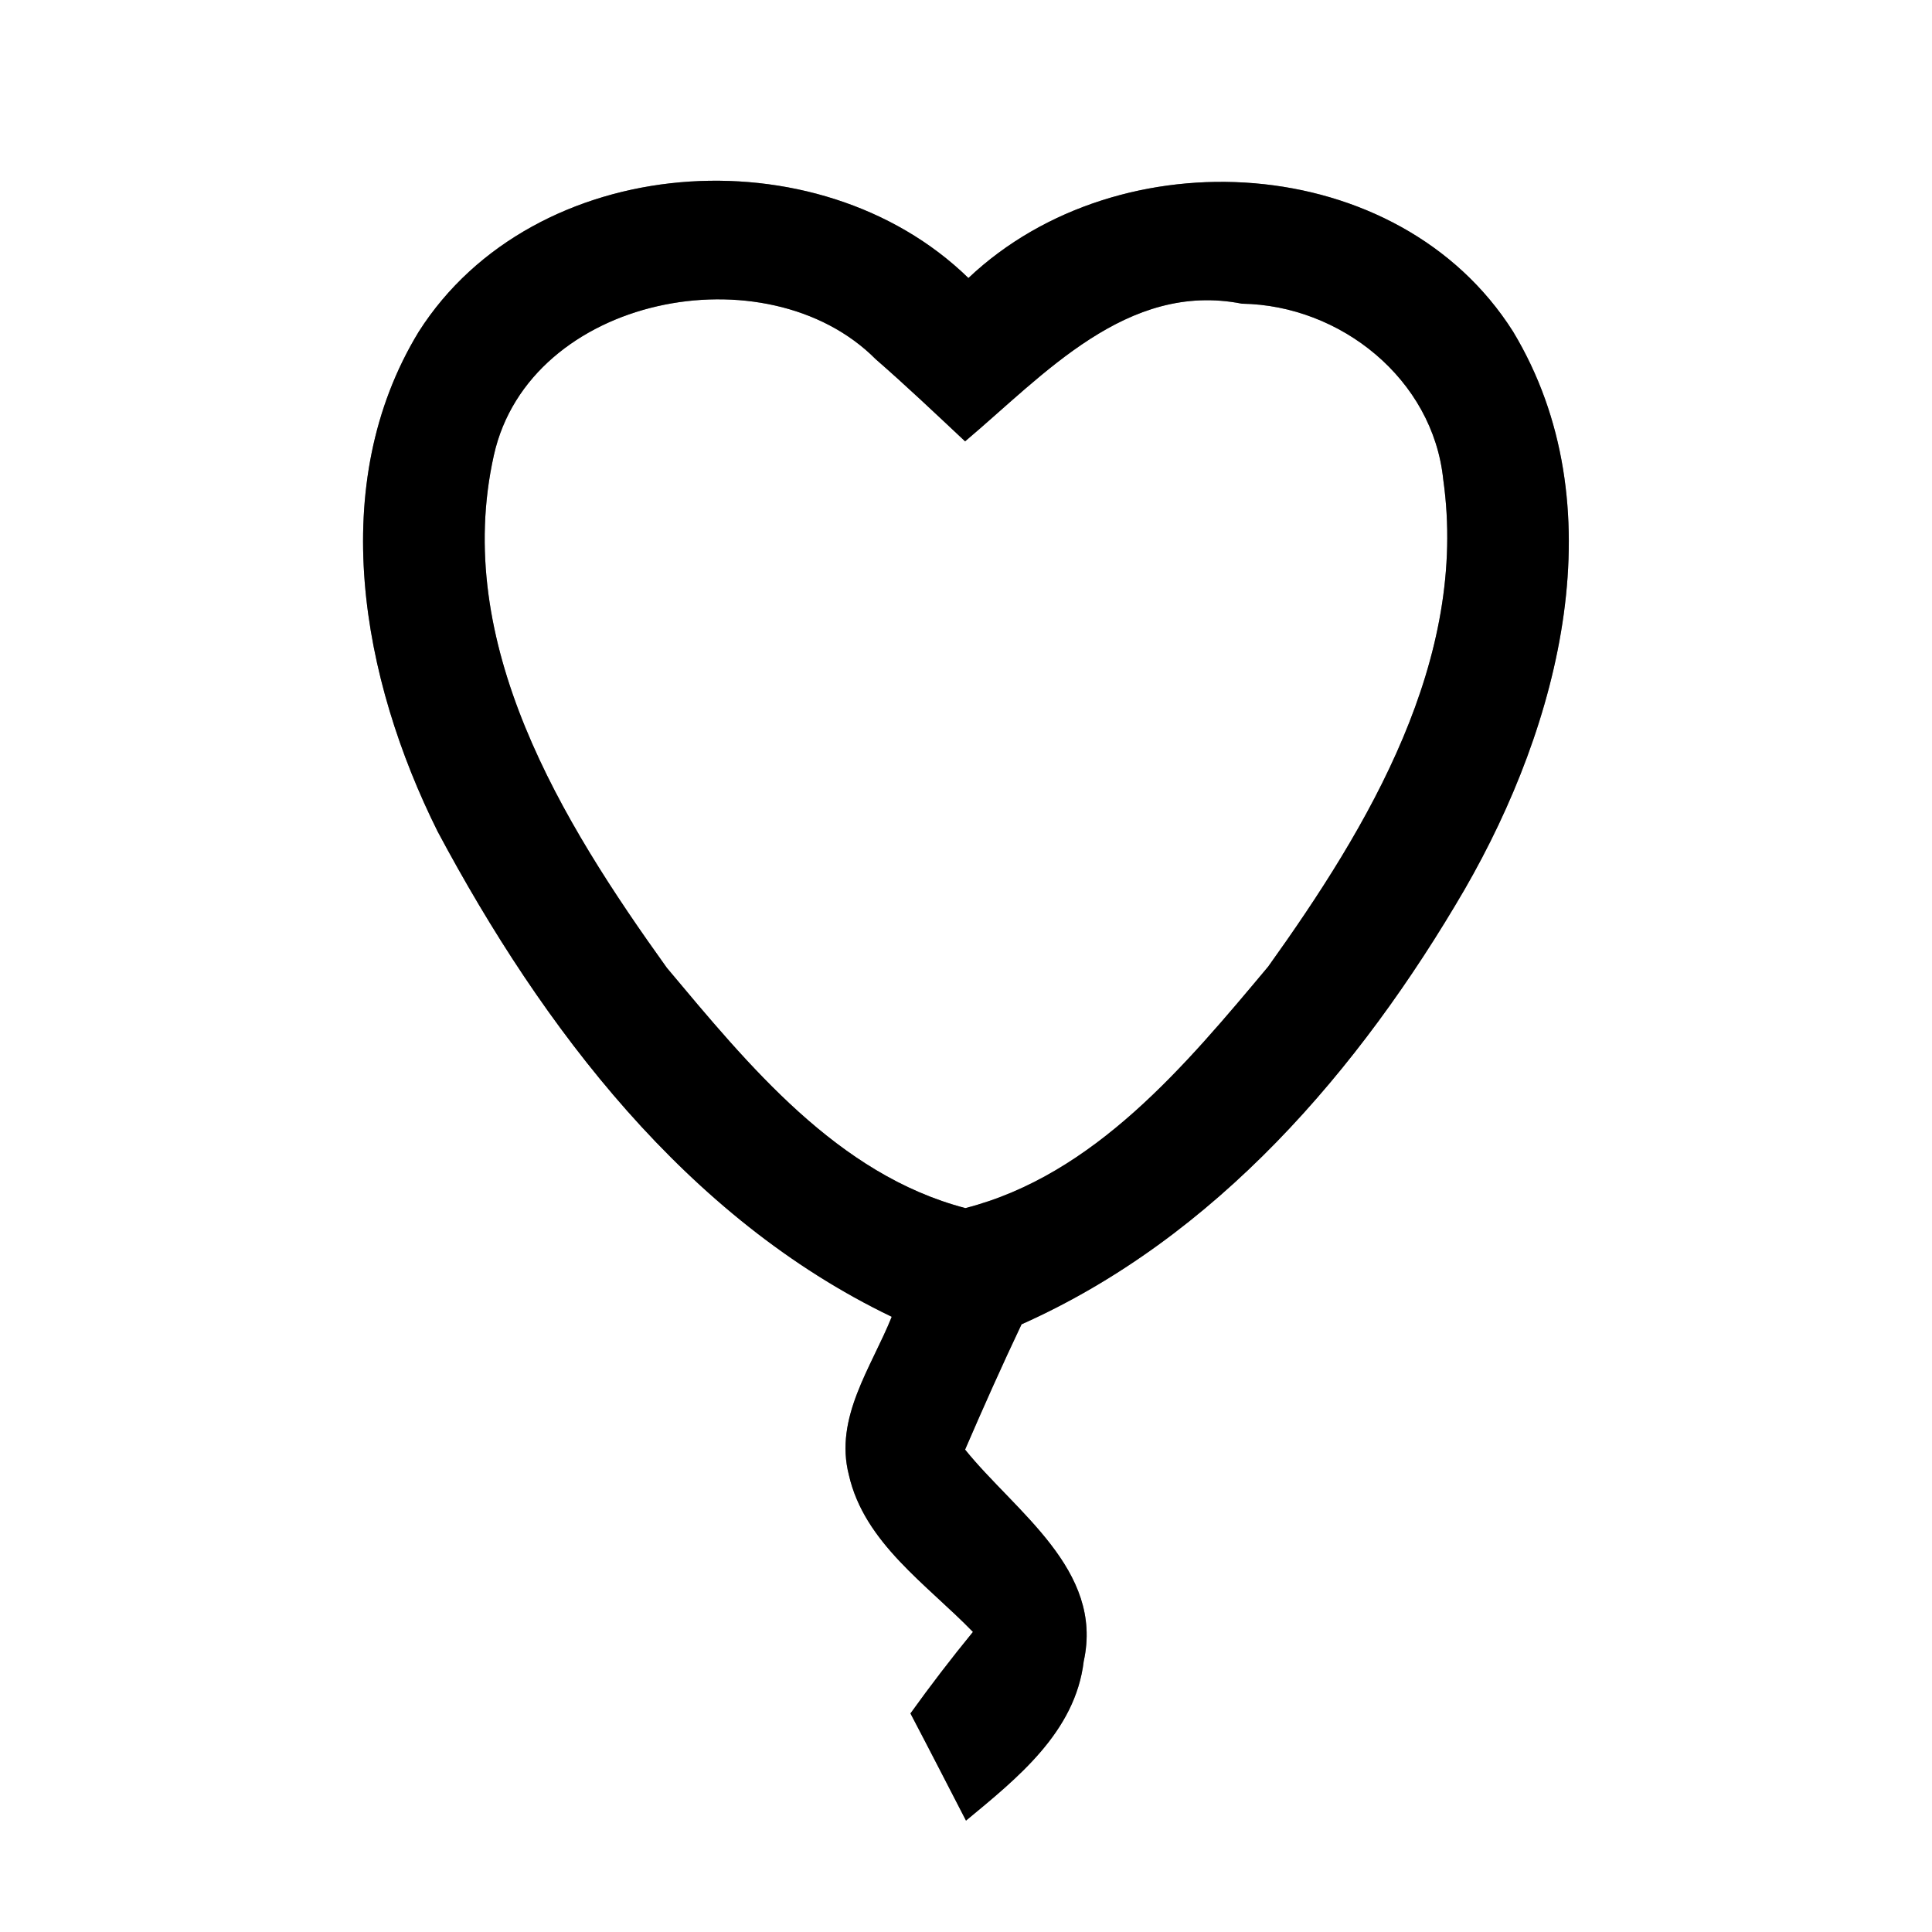 <?xml version="1.0" encoding="UTF-8" ?>
<!DOCTYPE svg PUBLIC "-//W3C//DTD SVG 1.1//EN" "http://www.w3.org/Graphics/SVG/1.1/DTD/svg11.dtd">
<svg width="64pt" height="64pt" viewBox="0 0 64 64" version="1.1" xmlns="http://www.w3.org/2000/svg">
<rect x="0" y="0" width="64" height="64" fill="#808080" stroke="none"/>
<g id="#ffffffff">
<path fill="#ffffff" opacity="1.00" d=" M 0.00 0.00 L 64.00 0.00 L 64.00 64.00 L 0.00 64.00 L 0.00 0.00 M 13.87 10.99 C 10.78 16.06 11.98 22.50 14.50 27.55 C 17.97 34.05 22.75 40.36 29.54 43.62 C 28.87 45.29 27.63 46.96 28.12 48.86 C 28.63 51.11 30.71 52.49 32.23 54.06 C 31.51 54.94 30.82 55.84 30.16 56.76 C 30.78 57.94 31.39 59.13 32.00 60.31 C 33.69 58.91 35.62 57.38 35.90 55.03 C 36.57 52.00 33.63 50.08 31.97 48.02 C 32.57 46.63 33.19 45.24 33.84 43.87 C 40.27 41.00 45.04 35.44 48.52 29.46 C 51.67 24.00 53.59 16.74 50.12 10.98 C 46.33 5.00 37.10 4.46 32.08 9.21 C 27.09 4.35 17.67 5.02 13.87 10.99 Z" />
<path fill="#ffffff" opacity="1.00" d=" M 16.36 15.08 C 17.54 9.79 25.40 8.27 29.01 11.90 C 30.02 12.78 30.99 13.70 31.97 14.62 C 34.58 12.42 37.33 9.31 41.14 10.06 C 44.41 10.11 47.47 12.56 47.81 15.89 C 48.65 21.85 45.34 27.37 42.01 32.02 C 39.28 35.28 36.26 38.92 31.98 40.02 C 27.74 38.91 24.79 35.28 22.09 32.06 C 18.61 27.21 14.97 21.31 16.36 15.08 Z" />
</g>
<g id="#000000ff">
<path fill="#000000" opacity="1.00" d=" M 13.87 10.99 C 17.67 5.02 27.09 4.35 32.08 9.21 C 37.10 4.46 46.33 5.00 50.12 10.98 C 53.59 16.74 51.67 24.00 48.52 29.46 C 45.04 35.44 40.27 41.00 33.84 43.87 C 33.19 45.24 32.57 46.63 31.97 48.02 C 33.63 50.08 36.57 52.00 35.90 55.03 C 35.62 57.38 33.69 58.91 32.00 60.31 C 31.39 59.13 30.78 57.94 30.16 56.76 C 30.82 55.84 31.51 54.94 32.23 54.06 C 30.71 52.49 28.63 51.11 28.12 48.86 C 27.63 46.96 28.87 45.29 29.54 43.62 C 22.75 40.36 17.97 34.05 14.50 27.55 C 11.98 22.50 10.78 16.06 13.87 10.99 M 16.36 15.08 C 14.97 21.31 18.61 27.21 22.09 32.06 C 24.79 35.28 27.74 38.91 31.98 40.02 C 36.26 38.92 39.28 35.28 42.01 32.02 C 45.34 27.37 48.65 21.85 47.81 15.89 C 47.47 12.56 44.41 10.11 41.14 10.06 C 37.33 9.31 34.58 12.42 31.97 14.62 C 30.99 13.70 30.02 12.78 29.01 11.90 C 25.40 8.27 17.54 9.79 16.36 15.08 Z" />
</g>
</svg>
